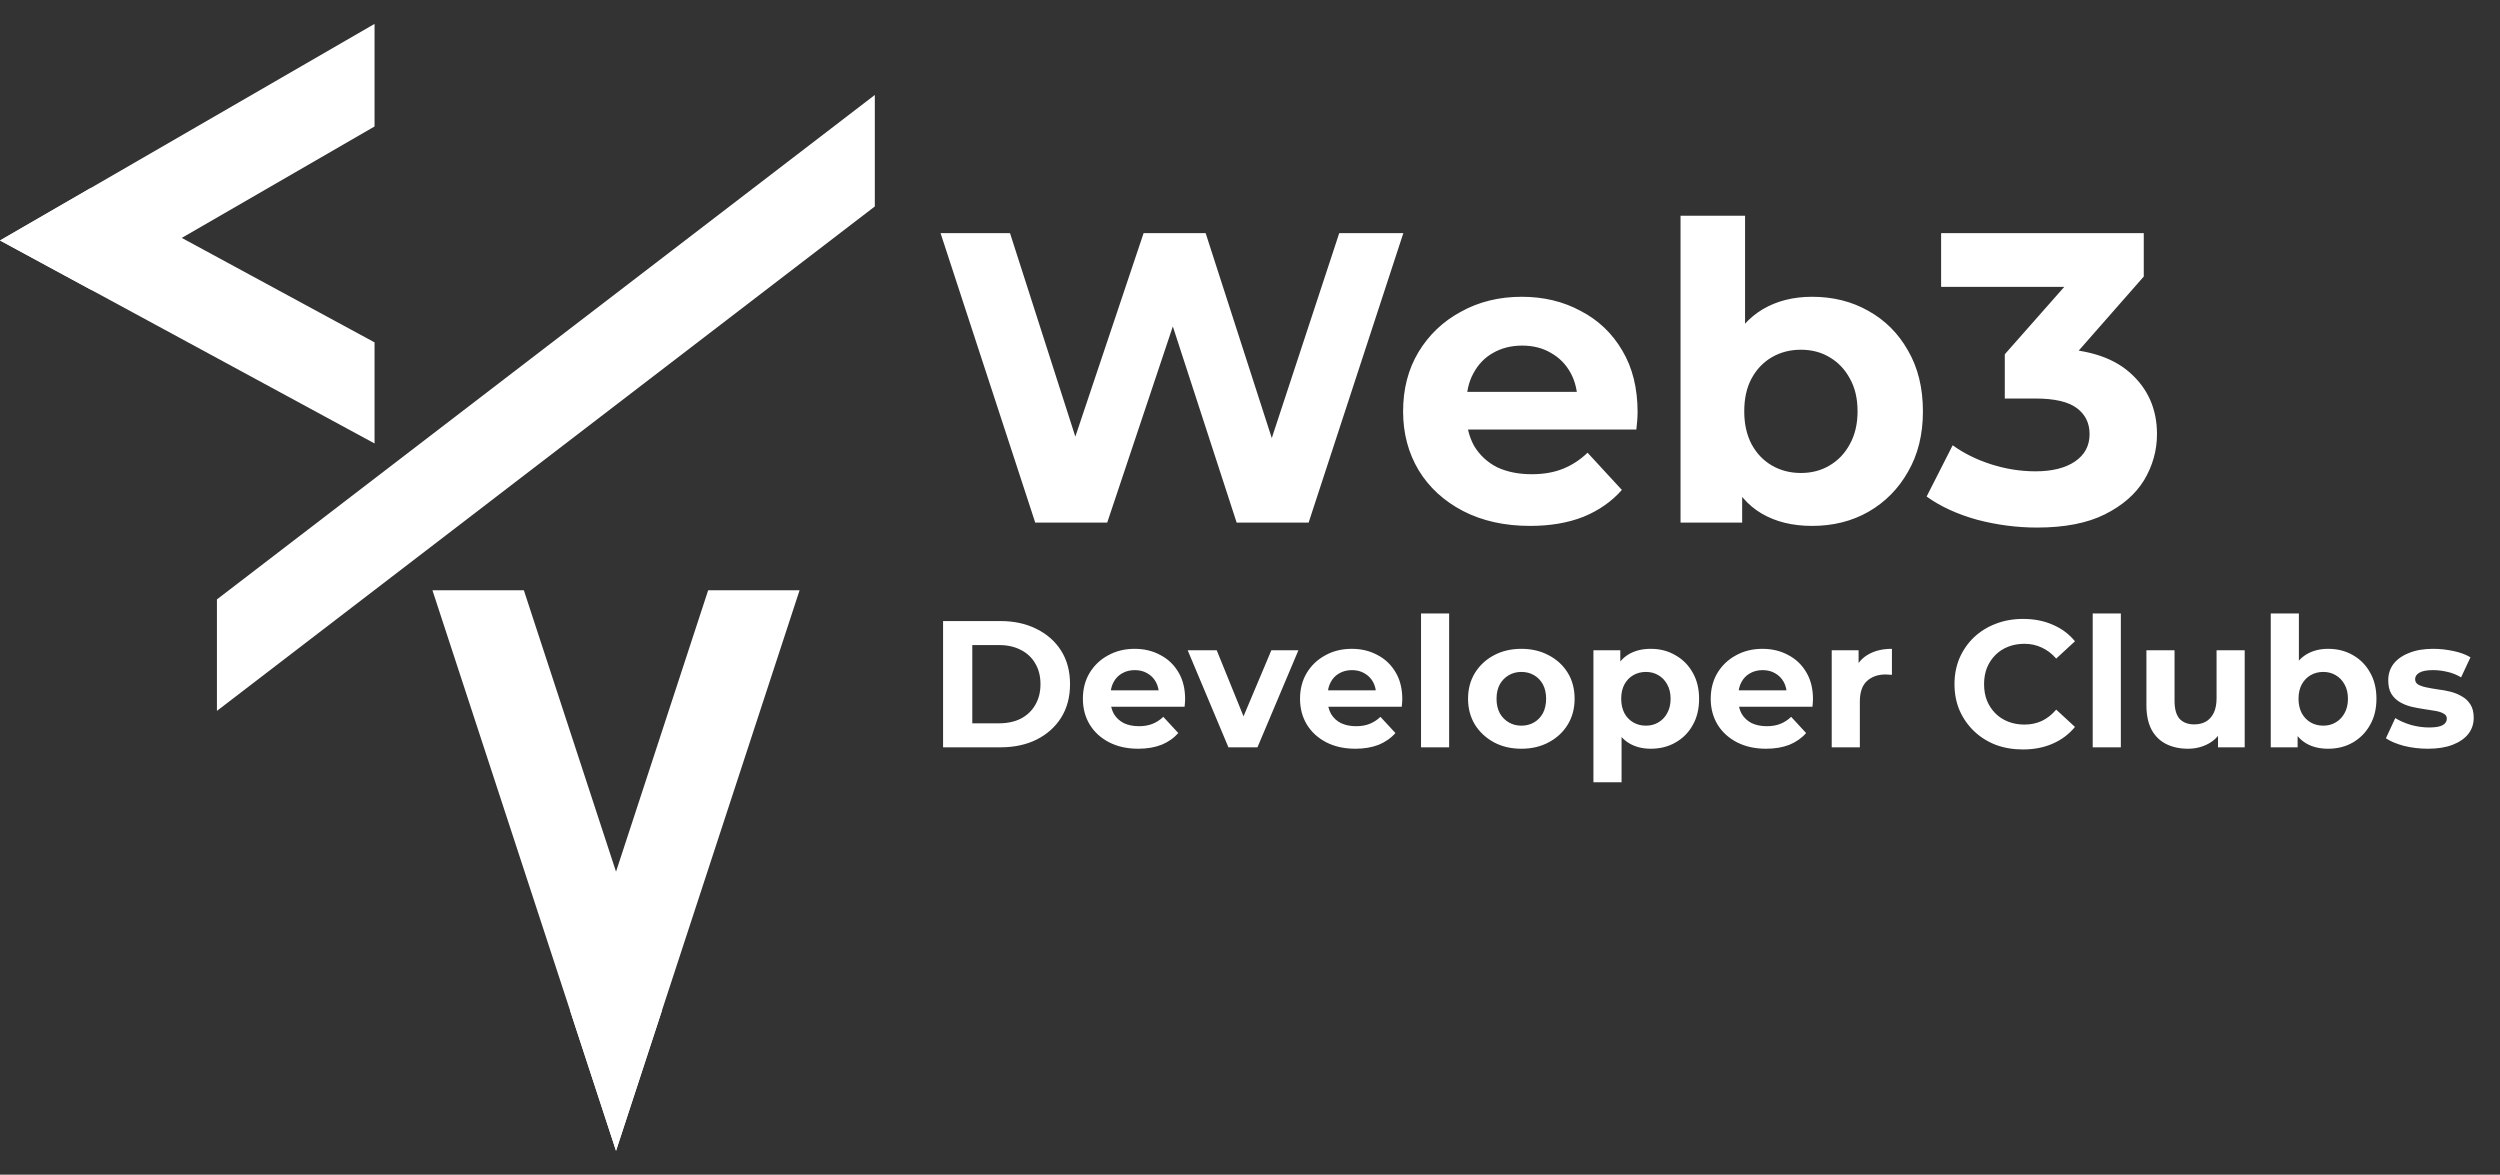 <svg width="83" height="39" viewBox="0 0 83 39" fill="none" xmlns="http://www.w3.org/2000/svg">
<rect x="0" y="0" width="83" height="39" fill="#333333" stroke="none"/>
<path d="M29.044 3.153V6.854L7.202 23.601V19.9L29.044 3.153Z" fill="white"/>
<path d="M12.435 0.793V4.199L6.036 7.898L3.04 9.631L0 7.983L2.996 6.251L12.435 0.793Z" fill="white"/>
<path d="M12.435 11.367V14.723L3.04 9.631L0 7.984L2.996 6.251L6.036 7.899L12.435 11.367Z" fill="white"/>
<path d="M21.969 33.573V33.573L20.452 38.207L18.934 33.573L14.357 19.597H17.392L20.452 28.94L21.969 33.573Z" fill="white"/>
<path d="M26.546 19.597L21.969 33.573V33.573L20.452 38.207L18.934 33.573L20.452 28.94L23.511 19.597H26.546Z" fill="white"/>
<path d="M34.37 17.351L31.226 7.739H33.532L36.265 16.252H35.112L37.968 7.739H40.027L42.774 16.252H41.661L44.463 7.739H46.591L43.446 17.351H41.057L38.627 9.881H39.258L36.759 17.351H34.37ZM50.798 17.46C49.956 17.46 49.214 17.296 48.574 16.966C47.942 16.637 47.452 16.188 47.104 15.62C46.757 15.044 46.583 14.389 46.583 13.657C46.583 12.915 46.752 12.261 47.091 11.693C47.438 11.117 47.91 10.668 48.505 10.348C49.1 10.018 49.773 9.853 50.523 9.853C51.247 9.853 51.897 10.009 52.473 10.32C53.059 10.622 53.522 11.062 53.86 11.638C54.199 12.206 54.368 12.888 54.368 13.684C54.368 13.767 54.364 13.863 54.355 13.973C54.345 14.073 54.336 14.169 54.327 14.261H48.327V13.011H53.201L52.377 13.382C52.377 12.998 52.299 12.664 52.144 12.38C51.988 12.096 51.773 11.876 51.498 11.721C51.224 11.556 50.903 11.474 50.537 11.474C50.171 11.474 49.846 11.556 49.562 11.721C49.288 11.876 49.073 12.101 48.917 12.394C48.761 12.677 48.684 13.016 48.684 13.41V13.739C48.684 14.142 48.77 14.499 48.944 14.81C49.127 15.112 49.379 15.346 49.7 15.511C50.029 15.666 50.414 15.744 50.853 15.744C51.247 15.744 51.59 15.684 51.883 15.566C52.185 15.447 52.46 15.268 52.707 15.03L53.846 16.266C53.508 16.65 53.082 16.948 52.569 17.158C52.057 17.36 51.466 17.46 50.798 17.46ZM60.161 17.46C59.511 17.46 58.953 17.323 58.486 17.049C58.019 16.774 57.662 16.357 57.415 15.799C57.167 15.231 57.044 14.517 57.044 13.657C57.044 12.787 57.172 12.073 57.428 11.515C57.694 10.956 58.06 10.54 58.527 10.265C58.994 9.991 59.538 9.853 60.161 9.853C60.857 9.853 61.479 10.009 62.028 10.32C62.587 10.631 63.026 11.071 63.346 11.638C63.676 12.206 63.841 12.879 63.841 13.657C63.841 14.426 63.676 15.094 63.346 15.662C63.026 16.229 62.587 16.673 62.028 16.994C61.479 17.305 60.857 17.46 60.161 17.46ZM55.794 17.351V7.162H57.936V11.46L57.799 13.643L57.84 15.84V17.351H55.794ZM59.79 15.703C60.147 15.703 60.463 15.62 60.738 15.456C61.021 15.291 61.246 15.057 61.41 14.755C61.584 14.444 61.671 14.078 61.671 13.657C61.671 13.227 61.584 12.861 61.41 12.558C61.246 12.256 61.021 12.023 60.738 11.858C60.463 11.693 60.147 11.611 59.79 11.611C59.433 11.611 59.113 11.693 58.829 11.858C58.545 12.023 58.321 12.256 58.156 12.558C57.991 12.861 57.909 13.227 57.909 13.657C57.909 14.078 57.991 14.444 58.156 14.755C58.321 15.057 58.545 15.291 58.829 15.456C59.113 15.62 59.433 15.703 59.79 15.703ZM67.63 17.515C66.962 17.515 66.298 17.428 65.639 17.255C64.98 17.071 64.422 16.815 63.964 16.485L64.829 14.783C65.195 15.048 65.621 15.259 66.106 15.415C66.591 15.57 67.081 15.648 67.575 15.648C68.134 15.648 68.573 15.538 68.894 15.318C69.214 15.099 69.374 14.797 69.374 14.412C69.374 14.046 69.232 13.758 68.948 13.547C68.665 13.336 68.207 13.231 67.575 13.231H66.559V11.762L69.237 8.727L69.484 9.524H64.445V7.739H71.173V9.181L68.509 12.215L67.383 11.57H68.028C69.209 11.57 70.102 11.835 70.706 12.366C71.31 12.897 71.612 13.579 71.612 14.412C71.612 14.952 71.47 15.46 71.187 15.936C70.903 16.403 70.468 16.783 69.882 17.076C69.296 17.369 68.546 17.515 67.63 17.515Z" fill="white"/>
<path d="M31.31 24.811V20.619H33.214C33.669 20.619 34.071 20.707 34.418 20.883C34.765 21.055 35.036 21.296 35.232 21.607C35.428 21.919 35.525 22.288 35.525 22.715C35.525 23.138 35.428 23.507 35.232 23.823C35.036 24.134 34.765 24.378 34.418 24.553C34.071 24.725 33.669 24.811 33.214 24.811H31.31ZM32.28 24.014H33.166C33.446 24.014 33.687 23.962 33.891 23.859C34.098 23.751 34.258 23.599 34.37 23.404C34.486 23.208 34.544 22.978 34.544 22.715C34.544 22.448 34.486 22.218 34.37 22.026C34.258 21.831 34.098 21.681 33.891 21.577C33.687 21.47 33.446 21.416 33.166 21.416H32.28V24.014ZM37.79 24.858C37.422 24.858 37.099 24.787 36.82 24.643C36.544 24.499 36.331 24.304 36.179 24.056C36.027 23.805 35.952 23.519 35.952 23.2C35.952 22.877 36.025 22.591 36.173 22.344C36.325 22.092 36.53 21.897 36.79 21.757C37.049 21.613 37.343 21.541 37.67 21.541C37.985 21.541 38.269 21.609 38.52 21.745C38.776 21.877 38.977 22.068 39.125 22.32C39.273 22.567 39.346 22.865 39.346 23.212C39.346 23.248 39.344 23.29 39.34 23.338C39.336 23.382 39.332 23.424 39.328 23.463H36.712V22.919H38.837L38.478 23.08C38.478 22.913 38.444 22.767 38.376 22.643C38.309 22.519 38.215 22.424 38.095 22.356C37.975 22.284 37.836 22.248 37.676 22.248C37.516 22.248 37.374 22.284 37.251 22.356C37.131 22.424 37.037 22.521 36.969 22.649C36.901 22.773 36.868 22.921 36.868 23.092V23.236C36.868 23.412 36.906 23.567 36.981 23.703C37.061 23.835 37.171 23.936 37.311 24.008C37.454 24.076 37.622 24.11 37.814 24.11C37.985 24.11 38.135 24.084 38.263 24.032C38.394 23.98 38.514 23.902 38.622 23.799L39.119 24.337C38.971 24.505 38.785 24.635 38.562 24.727C38.338 24.814 38.081 24.858 37.79 24.858ZM40.784 24.811L39.431 21.589H40.395L41.52 24.361H41.041L42.209 21.589H43.107L41.748 24.811H40.784ZM44.999 24.858C44.632 24.858 44.308 24.787 44.029 24.643C43.754 24.499 43.54 24.304 43.388 24.056C43.237 23.805 43.161 23.519 43.161 23.2C43.161 22.877 43.235 22.591 43.382 22.344C43.534 22.092 43.74 21.897 43.999 21.757C44.258 21.613 44.552 21.541 44.879 21.541C45.194 21.541 45.478 21.609 45.729 21.745C45.985 21.877 46.186 22.068 46.334 22.32C46.482 22.567 46.556 22.865 46.556 23.212C46.556 23.248 46.554 23.29 46.55 23.338C46.546 23.382 46.542 23.424 46.538 23.463H43.921V22.919H46.047L45.688 23.08C45.688 22.913 45.654 22.767 45.586 22.643C45.518 22.519 45.424 22.424 45.304 22.356C45.184 22.284 45.045 22.248 44.885 22.248C44.725 22.248 44.584 22.284 44.46 22.356C44.34 22.424 44.246 22.521 44.179 22.649C44.111 22.773 44.077 22.921 44.077 23.092V23.236C44.077 23.412 44.115 23.567 44.191 23.703C44.27 23.835 44.38 23.936 44.52 24.008C44.664 24.076 44.831 24.11 45.023 24.11C45.194 24.11 45.344 24.084 45.472 24.032C45.604 23.98 45.723 23.902 45.831 23.799L46.328 24.337C46.18 24.505 45.995 24.635 45.771 24.727C45.548 24.814 45.29 24.858 44.999 24.858ZM47.178 24.811V20.368H48.111V24.811H47.178ZM50.511 24.858C50.168 24.858 49.862 24.787 49.595 24.643C49.332 24.499 49.122 24.304 48.966 24.056C48.815 23.805 48.739 23.519 48.739 23.2C48.739 22.877 48.815 22.591 48.966 22.344C49.122 22.092 49.332 21.897 49.595 21.757C49.862 21.613 50.168 21.541 50.511 21.541C50.85 21.541 51.154 21.613 51.421 21.757C51.689 21.897 51.898 22.09 52.05 22.338C52.202 22.585 52.277 22.873 52.277 23.2C52.277 23.519 52.202 23.805 52.05 24.056C51.898 24.304 51.689 24.499 51.421 24.643C51.154 24.787 50.85 24.858 50.511 24.858ZM50.511 24.092C50.667 24.092 50.806 24.056 50.93 23.984C51.054 23.912 51.152 23.811 51.224 23.679C51.295 23.543 51.331 23.384 51.331 23.2C51.331 23.012 51.295 22.853 51.224 22.721C51.152 22.589 51.054 22.488 50.93 22.416C50.806 22.344 50.667 22.308 50.511 22.308C50.355 22.308 50.216 22.344 50.092 22.416C49.968 22.488 49.868 22.589 49.793 22.721C49.721 22.853 49.685 23.012 49.685 23.2C49.685 23.384 49.721 23.543 49.793 23.679C49.868 23.811 49.968 23.912 50.092 23.984C50.216 24.056 50.355 24.092 50.511 24.092ZM54.806 24.858C54.534 24.858 54.297 24.799 54.093 24.679C53.89 24.559 53.73 24.378 53.614 24.134C53.502 23.887 53.447 23.575 53.447 23.2C53.447 22.821 53.5 22.509 53.608 22.266C53.716 22.023 53.872 21.841 54.075 21.721C54.279 21.601 54.522 21.541 54.806 21.541C55.109 21.541 55.38 21.611 55.62 21.751C55.863 21.887 56.055 22.078 56.195 22.326C56.338 22.573 56.41 22.865 56.41 23.2C56.41 23.539 56.338 23.833 56.195 24.08C56.055 24.328 55.863 24.519 55.62 24.655C55.38 24.791 55.109 24.858 54.806 24.858ZM52.902 25.972V21.589H53.794V22.248L53.776 23.206L53.836 24.158V25.972H52.902ZM54.644 24.092C54.8 24.092 54.937 24.056 55.057 23.984C55.181 23.912 55.279 23.811 55.35 23.679C55.426 23.543 55.464 23.384 55.464 23.2C55.464 23.012 55.426 22.853 55.35 22.721C55.279 22.589 55.181 22.488 55.057 22.416C54.937 22.344 54.8 22.308 54.644 22.308C54.488 22.308 54.349 22.344 54.225 22.416C54.101 22.488 54.003 22.589 53.931 22.721C53.86 22.853 53.824 23.012 53.824 23.2C53.824 23.384 53.86 23.543 53.931 23.679C54.003 23.811 54.101 23.912 54.225 23.984C54.349 24.056 54.488 24.092 54.644 24.092ZM58.634 24.858C58.267 24.858 57.944 24.787 57.664 24.643C57.389 24.499 57.175 24.304 57.023 24.056C56.872 23.805 56.796 23.519 56.796 23.2C56.796 22.877 56.87 22.591 57.017 22.344C57.169 22.092 57.375 21.897 57.634 21.757C57.894 21.613 58.187 21.541 58.514 21.541C58.83 21.541 59.113 21.609 59.365 21.745C59.62 21.877 59.822 22.068 59.969 22.32C60.117 22.567 60.191 22.865 60.191 23.212C60.191 23.248 60.189 23.29 60.185 23.338C60.181 23.382 60.177 23.424 60.173 23.463H57.556V22.919H59.682L59.323 23.08C59.323 22.913 59.289 22.767 59.221 22.643C59.153 22.519 59.059 22.424 58.94 22.356C58.82 22.284 58.68 22.248 58.52 22.248C58.361 22.248 58.219 22.284 58.095 22.356C57.975 22.424 57.882 22.521 57.814 22.649C57.746 22.773 57.712 22.921 57.712 23.092V23.236C57.712 23.412 57.75 23.567 57.826 23.703C57.906 23.835 58.015 23.936 58.155 24.008C58.299 24.076 58.467 24.11 58.658 24.11C58.83 24.11 58.979 24.084 59.107 24.032C59.239 23.98 59.359 23.902 59.466 23.799L59.963 24.337C59.816 24.505 59.63 24.635 59.407 24.727C59.183 24.814 58.925 24.858 58.634 24.858ZM60.813 24.811V21.589H61.705V22.499L61.579 22.236C61.675 22.009 61.828 21.837 62.04 21.721C62.252 21.601 62.509 21.541 62.812 21.541V22.404C62.773 22.4 62.737 22.398 62.705 22.398C62.673 22.394 62.639 22.392 62.603 22.392C62.347 22.392 62.14 22.465 61.98 22.613C61.825 22.757 61.747 22.982 61.747 23.29V24.811H60.813ZM67.158 24.882C66.835 24.882 66.534 24.831 66.254 24.727C65.979 24.619 65.739 24.467 65.536 24.272C65.332 24.076 65.173 23.847 65.057 23.583C64.945 23.32 64.889 23.03 64.889 22.715C64.889 22.4 64.945 22.11 65.057 21.847C65.173 21.583 65.332 21.354 65.536 21.158C65.743 20.963 65.985 20.813 66.26 20.709C66.536 20.602 66.837 20.548 67.164 20.548C67.528 20.548 67.855 20.611 68.146 20.739C68.442 20.863 68.689 21.047 68.889 21.29L68.266 21.865C68.122 21.701 67.963 21.579 67.787 21.5C67.611 21.416 67.42 21.374 67.212 21.374C67.017 21.374 66.837 21.406 66.673 21.47C66.51 21.534 66.368 21.625 66.248 21.745C66.129 21.865 66.035 22.006 65.967 22.17C65.903 22.334 65.871 22.515 65.871 22.715C65.871 22.915 65.903 23.096 65.967 23.26C66.035 23.424 66.129 23.565 66.248 23.685C66.368 23.805 66.51 23.896 66.673 23.96C66.837 24.024 67.017 24.056 67.212 24.056C67.42 24.056 67.611 24.016 67.787 23.936C67.963 23.853 68.122 23.727 68.266 23.559L68.889 24.134C68.689 24.378 68.442 24.563 68.146 24.691C67.855 24.819 67.526 24.882 67.158 24.882ZM69.478 24.811V20.368H70.412V24.811H69.478ZM72.638 24.858C72.37 24.858 72.131 24.807 71.919 24.703C71.712 24.599 71.55 24.441 71.434 24.23C71.319 24.014 71.261 23.741 71.261 23.41V21.589H72.195V23.272C72.195 23.539 72.251 23.737 72.362 23.865C72.478 23.988 72.64 24.05 72.847 24.05C72.991 24.05 73.119 24.02 73.231 23.96C73.342 23.896 73.43 23.801 73.494 23.673C73.558 23.541 73.59 23.378 73.59 23.182V21.589H74.524V24.811H73.638V23.924L73.799 24.182C73.692 24.405 73.532 24.575 73.32 24.691C73.113 24.803 72.885 24.858 72.638 24.858ZM77.293 24.858C77.01 24.858 76.766 24.799 76.563 24.679C76.359 24.559 76.204 24.378 76.096 24.134C75.988 23.887 75.934 23.575 75.934 23.2C75.934 22.821 75.99 22.509 76.102 22.266C76.217 22.023 76.377 21.841 76.581 21.721C76.784 21.601 77.022 21.541 77.293 21.541C77.597 21.541 77.868 21.609 78.107 21.745C78.351 21.881 78.543 22.072 78.682 22.32C78.826 22.567 78.898 22.861 78.898 23.2C78.898 23.535 78.826 23.827 78.682 24.074C78.543 24.322 78.351 24.515 78.107 24.655C77.868 24.791 77.597 24.858 77.293 24.858ZM75.389 24.811V20.368H76.323V22.242L76.263 23.194L76.281 24.152V24.811H75.389ZM77.132 24.092C77.287 24.092 77.425 24.056 77.545 23.984C77.668 23.912 77.766 23.811 77.838 23.679C77.914 23.543 77.952 23.384 77.952 23.2C77.952 23.012 77.914 22.853 77.838 22.721C77.766 22.589 77.668 22.488 77.545 22.416C77.425 22.344 77.287 22.308 77.132 22.308C76.976 22.308 76.836 22.344 76.712 22.416C76.589 22.488 76.491 22.589 76.419 22.721C76.347 22.853 76.311 23.012 76.311 23.2C76.311 23.384 76.347 23.543 76.419 23.679C76.491 23.811 76.589 23.912 76.712 23.984C76.836 24.056 76.976 24.092 77.132 24.092ZM80.607 24.858C80.331 24.858 80.066 24.826 79.81 24.763C79.559 24.695 79.359 24.611 79.212 24.511L79.523 23.841C79.671 23.932 79.844 24.008 80.044 24.068C80.248 24.124 80.447 24.152 80.643 24.152C80.858 24.152 81.01 24.126 81.098 24.074C81.189 24.022 81.235 23.95 81.235 23.859C81.235 23.783 81.199 23.727 81.128 23.691C81.06 23.651 80.968 23.621 80.852 23.601C80.736 23.581 80.609 23.561 80.469 23.541C80.333 23.521 80.196 23.495 80.056 23.463C79.916 23.427 79.788 23.376 79.673 23.308C79.557 23.24 79.463 23.148 79.391 23.032C79.323 22.917 79.29 22.767 79.29 22.583C79.29 22.38 79.347 22.2 79.463 22.044C79.583 21.889 79.754 21.767 79.978 21.679C80.202 21.587 80.469 21.541 80.78 21.541C81 21.541 81.223 21.565 81.451 21.613C81.678 21.661 81.868 21.731 82.02 21.823L81.708 22.488C81.553 22.396 81.395 22.334 81.235 22.302C81.08 22.266 80.928 22.248 80.78 22.248C80.573 22.248 80.421 22.276 80.325 22.332C80.23 22.388 80.182 22.459 80.182 22.547C80.182 22.627 80.216 22.687 80.283 22.727C80.355 22.767 80.449 22.799 80.565 22.823C80.68 22.847 80.806 22.869 80.942 22.889C81.082 22.905 81.221 22.93 81.361 22.966C81.501 23.002 81.626 23.054 81.738 23.122C81.854 23.186 81.948 23.276 82.02 23.392C82.092 23.503 82.127 23.651 82.127 23.835C82.127 24.034 82.068 24.212 81.948 24.367C81.828 24.519 81.654 24.639 81.427 24.727C81.203 24.814 80.93 24.858 80.607 24.858Z" fill="white"/>
</svg>
